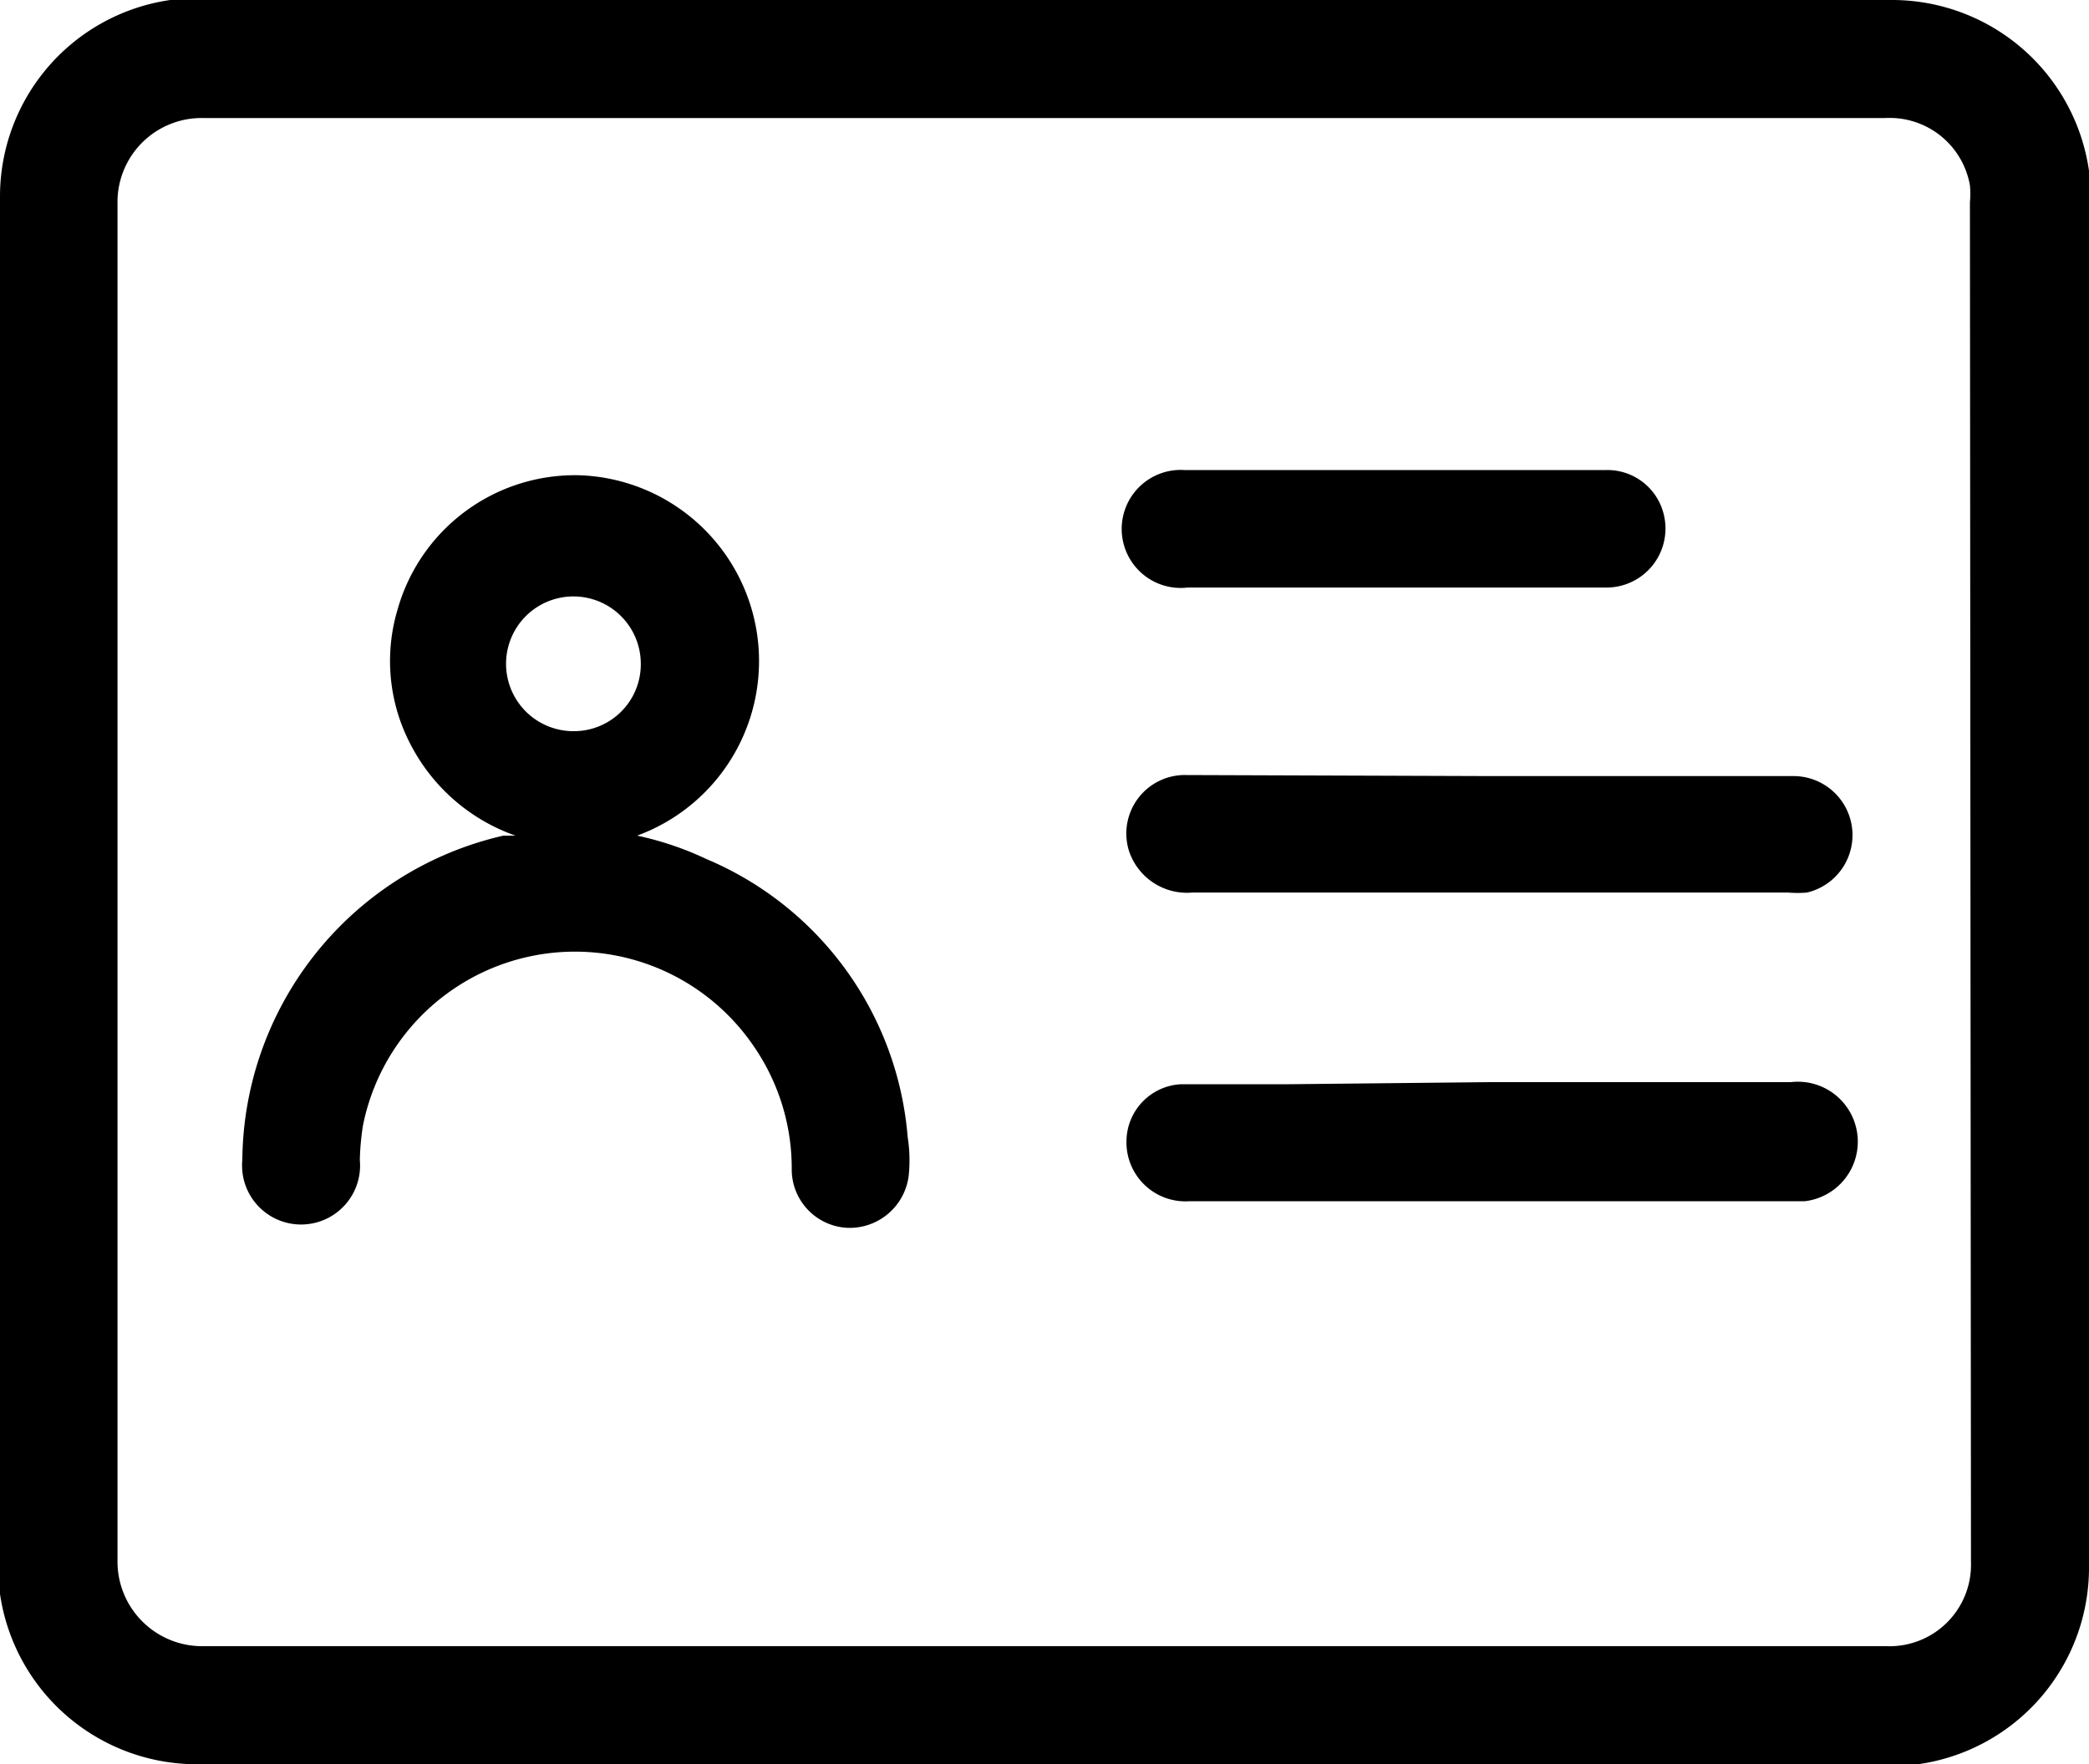 <svg xmlns="http://www.w3.org/2000/svg" viewBox="0 0 40 33.78"><g data-name="Layer 2"><g><path class="cls-1" d="M40,3.81a3.27,3.27,0,0,0,0-.54A3.81,3.81,0,0,0,36.25,0H3.8a3.27,3.27,0,0,0-.54,0A3.8,3.8,0,0,0,0,3.76V29.92a4,4,0,0,0,0,.6,3.81,3.81,0,0,0,3.68,3.26H36.27a2.45,2.45,0,0,0,.46,0A3.8,3.8,0,0,0,40,30Zm-2.26,26.1a1.56,1.56,0,0,1-1.62,1.61H3.89A1.62,1.62,0,0,1,2.25,29.9q0-13,0-26A1.61,1.61,0,0,1,3.89,2.26c5.37,0,10.74,0,16.12,0H36.1a1.56,1.56,0,0,1,1.62,1.29,1.67,1.67,0,0,1,0,.32Z"/><path class="cls-1" d="M28.53,14.86h5.82a1.13,1.13,0,0,1,.25,2.23,2.1,2.1,0,0,1-.36,0H22.83a1.17,1.17,0,0,1-1.21-.79,1.12,1.12,0,0,1,1.1-1.46Z"/><path class="cls-1" d="M28.54,20.72h5.75A1.12,1.12,0,0,1,34.56,23l-.31,0H22.78a1.13,1.13,0,0,1-1.21-1.17,1.1,1.1,0,0,1,1.05-1.07c.69,0,1.38,0,2.06,0Z"/><path class="cls-1" d="M26.76,9h4a1.11,1.11,0,0,1,1.1.86,1.13,1.13,0,0,1-1.12,1.39h-8A1.13,1.13,0,1,1,22.68,9Z"/><path class="cls-1" d="M17.38,21.77a6.33,6.33,0,0,0-3.85-5.32A6.06,6.06,0,0,0,12.2,16a3.56,3.56,0,0,0-1.1-6.9,3.53,3.53,0,0,0-3.49,2.58,3.44,3.44,0,0,0,.26,2.59,3.6,3.6,0,0,0,2,1.73l-.23,0a6.43,6.43,0,0,0-5,6.21,1.13,1.13,0,1,0,2.25,0,4.91,4.91,0,0,1,.06-.66A4.14,4.14,0,0,1,14.41,20a4.12,4.12,0,0,1,.75,2.38,1.12,1.12,0,0,0,1.07,1.13,1.14,1.14,0,0,0,1.17-1A2.89,2.89,0,0,0,17.38,21.77ZM11,14a1.29,1.29,0,1,1,1.27-1.29A1.28,1.28,0,0,1,11,14Z"/></g></g></svg>